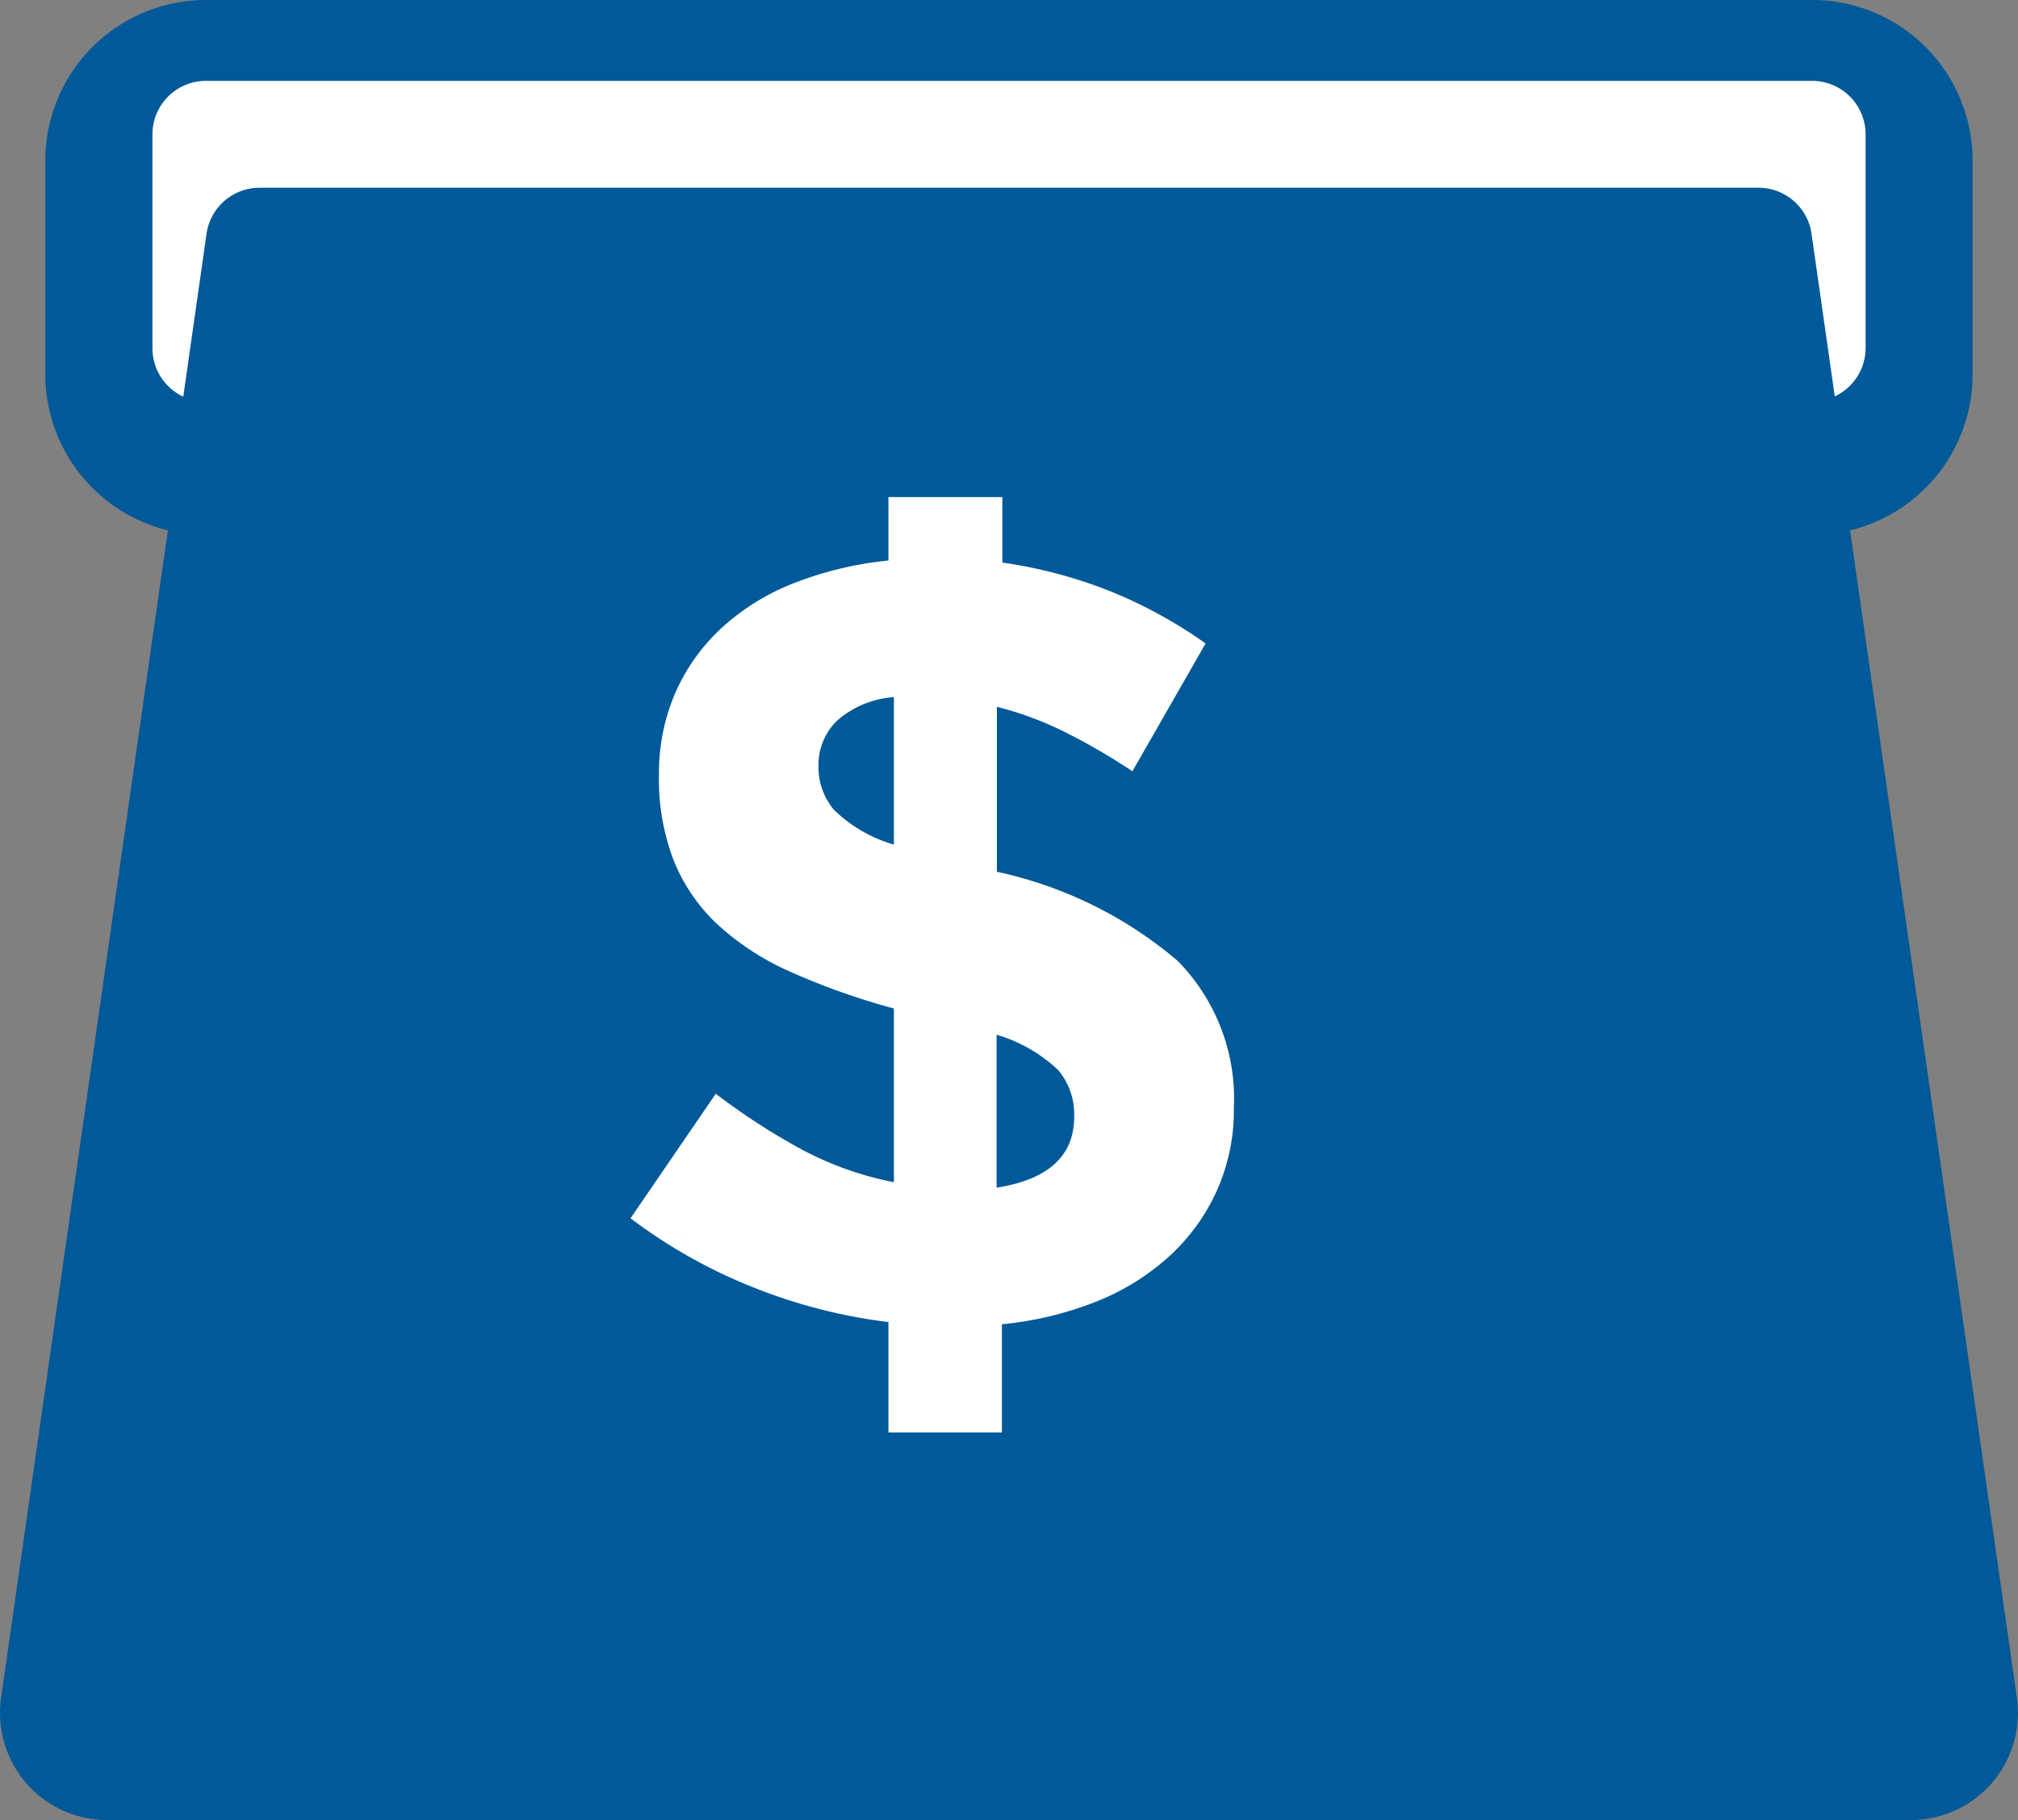 <svg xmlns="http://www.w3.org/2000/svg" width="48.016" height="43.31" viewBox="0 0 48.016 43.31">
  <rect x="0" y="0" width="48.016" height="43.31" fill="#808080" stroke="none"/>
  <g id="Grupo_11445" data-name="Grupo 11445" transform="translate(-142.698 -391.412)">
    <path id="Trazado_26176" data-name="Trazado 26176" d="M70.09,81.845a2.548,2.548,0,0,1-1.923.878H25.246a2.548,2.548,0,0,1-2.522-2.908l3.969-27.783a3.821,3.821,0,0,1-2.916-3.7v-5.1A3.821,3.821,0,0,1,27.6,39.412H65.813a3.821,3.821,0,0,1,3.821,3.821v5.1a3.821,3.821,0,0,1-2.916,3.7l3.969,27.783A2.548,2.548,0,0,1,70.09,81.845Z" transform="translate(120 352)" fill="#005999"/>
    <path id="Trazado_26173" data-name="Trazado 26173" d="M16.734,31.516l.553-3.872a1.274,1.274,0,0,1,1.261-1.1H54.215a1.274,1.274,0,0,1,1.261,1.093l.553,3.872a1.274,1.274,0,0,0,.734-1.144v-5.1A1.274,1.274,0,0,0,55.489,24H17.274A1.274,1.274,0,0,0,16,25.274v5.1A1.274,1.274,0,0,0,16.734,31.516Z" transform="translate(130.325 369.336)" fill="#fff"/>
    <path id="Trazado_26181" data-name="Trazado 26181" d="M15.5-5.174a4.676,4.676,0,0,0-1.339-3.5,9.8,9.8,0,0,0-4.3-2.119v-3.926a7.991,7.991,0,0,1,1.638.611,14.756,14.756,0,0,1,1.586.923l1.742-3.042a11.172,11.172,0,0,0-2.249-1.235,11.207,11.207,0,0,0-2.587-.689v-1.56H7.28V-18.2a8.451,8.451,0,0,0-2.236.533A5.5,5.5,0,0,0,3.315-16.6,4.648,4.648,0,0,0,2.21-15.054a4.844,4.844,0,0,0-.39,1.976,5.363,5.363,0,0,0,.351,2.015,4.255,4.255,0,0,0,1.04,1.521A6.37,6.37,0,0,0,4.953-8.411,16.7,16.7,0,0,0,7.41-7.54v4.134a7.878,7.878,0,0,1-2.171-.767A15.648,15.648,0,0,1,3.172-5.512L1.144-2.548A12.436,12.436,0,0,0,4.017-.923,12.832,12.832,0,0,0,7.28-.078V2.548h2.7V-.026a8.164,8.164,0,0,0,2.262-.546,5.687,5.687,0,0,0,1.729-1.079A4.812,4.812,0,0,0,15.093-3.2,4.71,4.71,0,0,0,15.5-5.174ZM7.41-11.44a3.386,3.386,0,0,1-1.43-.832,1.586,1.586,0,0,1-.364-1.04,1.475,1.475,0,0,1,.429-1.066A2.3,2.3,0,0,1,7.41-14.95ZM11.7-4.966q0,1.4-1.846,1.69v-3.64a3.642,3.642,0,0,1,1.456.832A1.628,1.628,0,0,1,11.7-4.966Z" transform="translate(156.557 422.951)" fill="#fff"/>
  </g>
</svg>
